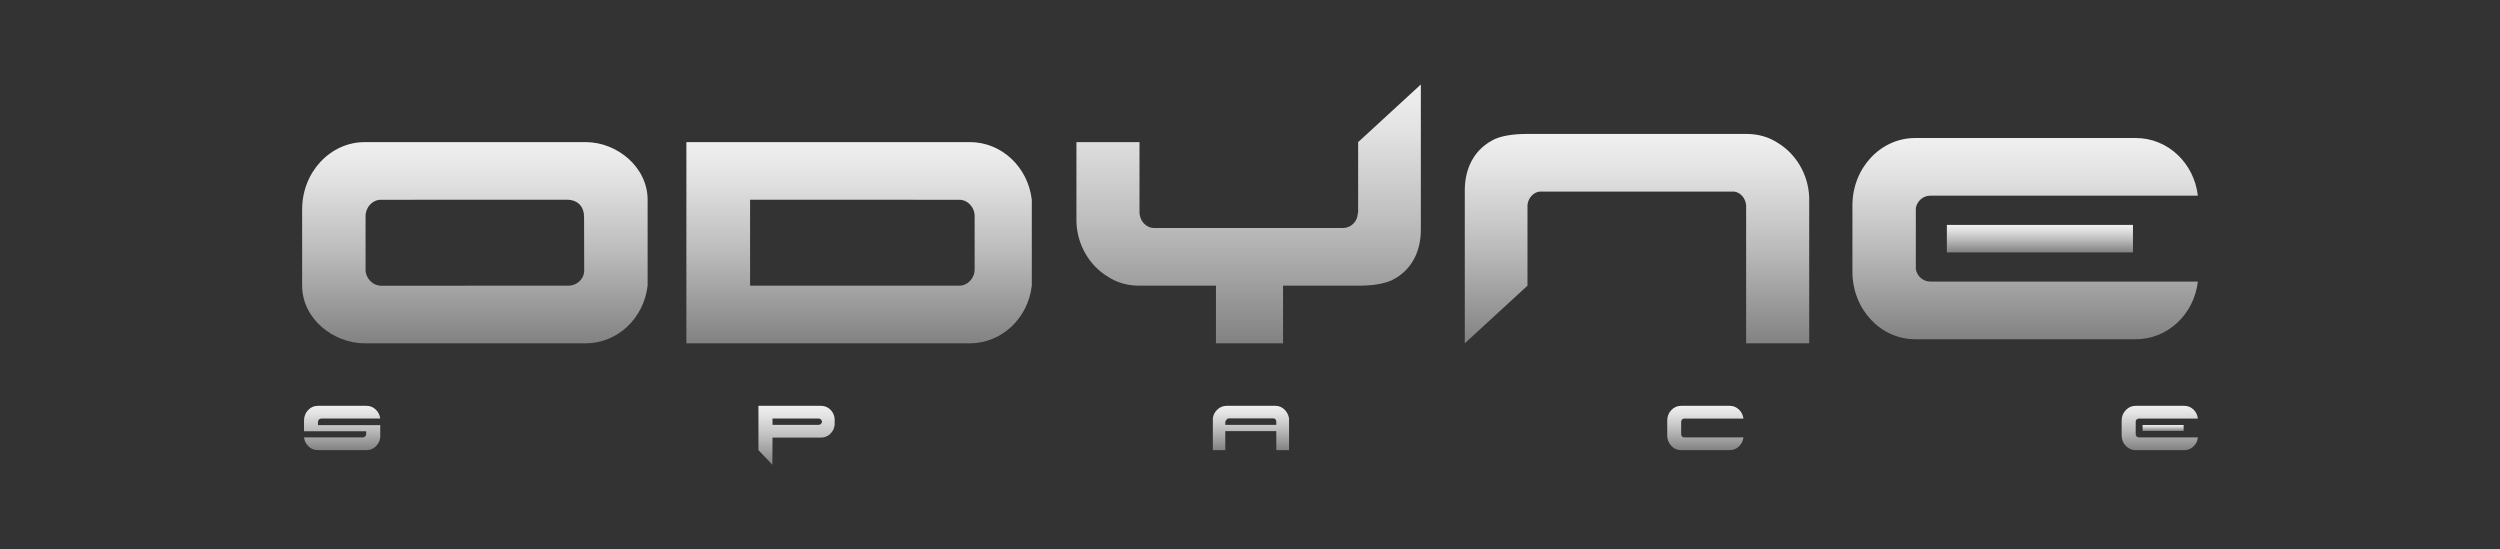 <?xml version="1.0" encoding="utf-8"?>
<!-- Generator: Adobe Illustrator 16.0.0, SVG Export Plug-In . SVG Version: 6.00 Build 0)  -->
<!DOCTYPE svg PUBLIC "-//W3C//DTD SVG 1.1//EN" "http://www.w3.org/Graphics/SVG/1.1/DTD/svg11.dtd">
<svg version="1.1" id="Layer_1" xmlns="http://www.w3.org/2000/svg" xmlns:xlink="http://www.w3.org/1999/xlink" x="0px" y="0px"
	 width="792px" height="174px" viewBox="0 0 792 174" enable-background="new 0 0 792 174" xml:space="preserve">
<rect x="0" y="0" width="792" height="174" fill="#333333" stroke="none"/>
<linearGradient id="SVGID_1_" gradientUnits="userSpaceOnUse" x1="150.442" y1="45.019" x2="150.442" y2="108.769">
	<stop  offset="0" style="stop-color:#F0F0F0"/>
	<stop  offset="0.184" style="stop-color:#E2E2E2"/>
	<stop  offset="0.532" style="stop-color:#BDBDBD"/>
	<stop  offset="1" style="stop-color:#828282"/>
</linearGradient>
<path fill="url(#SVGID_1_)" d="M185.508,45.019h-69.919c-10.984,0-19.872,9.54-19.872,21.33v24.141
	c0,10.47,9.847,18.279,19.872,18.279h69.919c10.1,0,18.447-7.899,19.658-18.27v-27.23C205.166,53.049,195.608,45.019,185.508,45.019
	z M185.071,85.688c0,2.78-2.376,4.811-4.966,4.811l-59.283,0.019c-2.875,0.031-5.041-2.613-5.007-4.969l-0.003-17.08
	c0-2.83,2.189-5.18,4.826-5.18l58.83-0.018c3.804-0.014,5.602,2.36,5.567,5.652l0.035,16.755
	C185.071,85.688,185.071,85.688,185.071,85.688z"/>
<linearGradient id="SVGID_2_" gradientUnits="userSpaceOnUse" x1="641.565" y1="43.727" x2="641.565" y2="107.471">
	<stop  offset="0" style="stop-color:#F0F0F0"/>
	<stop  offset="0.184" style="stop-color:#E2E2E2"/>
	<stop  offset="0.532" style="stop-color:#BDBDBD"/>
	<stop  offset="1" style="stop-color:#828282"/>
</linearGradient>
<path fill="url(#SVGID_2_)" d="M611.544,89.204h84.739c-1.212,10.367-9.551,18.267-19.648,18.267h-69.924
	c-10.977,0-19.863-9.545-19.863-21.326V65.054c0-11.784,8.887-21.327,19.863-21.327h69.924c10.098,0,18.437,7.894,19.648,18.26
	h-84.739c-2.305,0-4.169,1.652-4.608,3.889v19.439C607.375,87.552,609.239,89.204,611.544,89.204z"/>
<linearGradient id="SVGID_3_" gradientUnits="userSpaceOnUse" x1="395.568" y1="26.761" x2="395.568" y2="108.766">
	<stop  offset="0" style="stop-color:#F0F0F0"/>
	<stop  offset="0.184" style="stop-color:#E2E2E2"/>
	<stop  offset="0.532" style="stop-color:#BDBDBD"/>
	<stop  offset="1" style="stop-color:#828282"/>
</linearGradient>
<path fill="url(#SVGID_3_)" d="M450.123,26.761V72.71c0,6.949-2.853,12.49-8.233,15.552c-2.852,1.772-7.687,2.237-11.19,2.237
	h-24.228v18.267h-21.257V90.499h-24.44c-3.516,0-6.919-0.938-9.769-2.824c-5.71-3.419-9.772-9.896-9.993-17.437V45.021h19.981v22.15
	c0,2.83,2.085,5.068,4.719,5.068h59.711c2.53,0,4.611-2.001,4.728-4.598c0.107-0.114,0.107-0.352,0.107-0.471v-22.15L450.123,26.761
	z"/>
<linearGradient id="SVGID_4_" gradientUnits="userSpaceOnUse" x1="518.6" y1="42.438" x2="518.6" y2="108.763">
	<stop  offset="0" style="stop-color:#F0F0F0"/>
	<stop  offset="0.184" style="stop-color:#E2E2E2"/>
	<stop  offset="0.532" style="stop-color:#BDBDBD"/>
	<stop  offset="1" style="stop-color:#828282"/>
</linearGradient>
<path fill="url(#SVGID_4_)" d="M573.155,62.698v46.064h-19.979V65.165c-0.116-2.23-1.647-4.126-3.726-4.474h-61.688
	c-1.986,0.236-3.622,2.007-3.854,4.236v25.568l-19.863,18.267v-48.42c0-7.079,2.961-12.608,8.348-15.676
	c2.842-1.77,7.568-2.229,11.087-2.229h69.916c3.519,0,6.907,0.934,9.776,2.814C568.87,48.681,572.933,55.146,573.155,62.698z"/>
<linearGradient id="SVGID_5_" gradientUnits="userSpaceOnUse" x1="272.161" y1="45.019" x2="272.161" y2="108.769">
	<stop  offset="0" style="stop-color:#F0F0F0"/>
	<stop  offset="0.184" style="stop-color:#E2E2E2"/>
	<stop  offset="0.532" style="stop-color:#BDBDBD"/>
	<stop  offset="1" style="stop-color:#828282"/>
</linearGradient>
<path fill="url(#SVGID_5_)" d="M307.218,45.019h-89.772v63.75h89.772c10.108,0,18.446-7.899,19.658-18.27v-27.21
	C325.664,52.919,317.326,45.019,307.218,45.019z M308.765,85.318c0,2.82-2.208,5.181-4.826,5.181h-66.314v-27.23l66.314,0.021
	c2.618,0,4.826,2.35,4.826,5.18V85.318z"/>
<linearGradient id="SVGID_6_" gradientUnits="userSpaceOnUse" x1="646.244" y1="71.249" x2="646.244" y2="79.965">
	<stop  offset="0" style="stop-color:#F0F0F0"/>
	<stop  offset="0.184" style="stop-color:#E2E2E2"/>
	<stop  offset="0.532" style="stop-color:#BDBDBD"/>
	<stop  offset="1" style="stop-color:#828282"/>
</linearGradient>
<rect x="616.766" y="71.249" fill="url(#SVGID_6_)" width="58.958" height="8.716"/>
<g>
	<linearGradient id="SVGID_7_" gradientUnits="userSpaceOnUse" x1="108.387" y1="128.566" x2="108.387" y2="142.61">
		<stop  offset="0" style="stop-color:#F0F0F0"/>
		<stop  offset="0.184" style="stop-color:#E2E2E2"/>
		<stop  offset="0.532" style="stop-color:#BDBDBD"/>
		<stop  offset="1" style="stop-color:#828282"/>
	</linearGradient>
	<path fill="url(#SVGID_7_)" d="M120.46,134.692v3.885c-0.155,1.162-0.643,2.124-1.462,2.888c-0.821,0.765-1.788,1.146-2.903,1.146
		h-15.417c-1.114,0-2.083-0.381-2.902-1.146c-0.82-0.764-1.309-1.726-1.462-2.888h18.621c0.278,0,0.526-0.101,0.743-0.3
		c0.216-0.198,0.326-0.447,0.326-0.747v-0.896H96.313v-3.386c0-1.295,0.425-2.398,1.277-3.312c0.85-0.913,1.88-1.37,3.087-1.37
		h15.417c1.115,0,2.082,0.382,2.903,1.146c0.819,0.765,1.308,1.727,1.462,2.889h-18.667c-0.31,0-0.565,0.107-0.767,0.324
		c-0.202,0.216-0.302,0.489-0.302,0.821v0.946H120.46z"/>
</g>
<g>
	<linearGradient id="SVGID_8_" gradientUnits="userSpaceOnUse" x1="252.344" y1="128.568" x2="252.344" y2="147.239">
		<stop  offset="0" style="stop-color:#F0F0F0"/>
		<stop  offset="0.184" style="stop-color:#E2E2E2"/>
		<stop  offset="0.532" style="stop-color:#BDBDBD"/>
		<stop  offset="1" style="stop-color:#828282"/>
	</linearGradient>
	<path fill="url(#SVGID_8_)" d="M262.998,129.709c-0.821-0.76-1.781-1.141-2.9-1.141h-19.824v14.04l4.411,4.631l0.046-8.61h15.367
		c1.119,0,2.08-0.38,2.9-1.15c0.82-0.76,1.295-1.72,1.417-2.89v-1.99C264.293,131.438,263.818,130.479,262.998,129.709z
		 M260.079,134.289c-0.205,0.2-0.429,0.3-0.681,0.3H244.73v-1.99h14.667c0.252,0,0.476,0.101,0.681,0.3
		c0.196,0.2,0.308,0.431,0.345,0.7C260.386,133.858,260.274,134.099,260.079,134.289z"/>
</g>
<g>
	<linearGradient id="SVGID_9_" gradientUnits="userSpaceOnUse" x1="396.299" y1="128.568" x2="396.299" y2="142.608">
		<stop  offset="0" style="stop-color:#F0F0F0"/>
		<stop  offset="0.184" style="stop-color:#E2E2E2"/>
		<stop  offset="0.532" style="stop-color:#BDBDBD"/>
		<stop  offset="1" style="stop-color:#828282"/>
	</linearGradient>
	<path fill="url(#SVGID_9_)" d="M406.888,129.709c-0.812-0.76-1.753-1.141-2.835-1.141h-15.46c-1.119,0-2.089,0.391-2.928,1.171
		c-0.839,0.779-1.315,1.72-1.436,2.81v10.06h3.944v-6.02h16.16v6.02h4.037v-10.06C408.184,131.419,407.689,130.479,406.888,129.709z
		 M404.333,134.589h-16.16v-0.89c0-0.271,0.196-0.58,0.606-0.95c0.084-0.13,0.261-0.2,0.503-0.2h13.979
		c0.373,0,0.606,0.07,0.699,0.2c0.251,0.229,0.373,0.55,0.373,0.95V134.589z"/>
</g>
<g>
	<linearGradient id="SVGID_10_" gradientUnits="userSpaceOnUse" x1="540.254" y1="128.566" x2="540.254" y2="142.61">
		<stop  offset="0" style="stop-color:#F0F0F0"/>
		<stop  offset="0.184" style="stop-color:#E2E2E2"/>
		<stop  offset="0.532" style="stop-color:#BDBDBD"/>
		<stop  offset="1" style="stop-color:#828282"/>
	</linearGradient>
	<path fill="url(#SVGID_10_)" d="M533.613,138.577h18.714c-0.156,1.162-0.644,2.124-1.463,2.888
		c-0.82,0.765-1.788,1.146-2.902,1.146h-15.418c-1.206,0-2.236-0.456-3.088-1.369s-1.276-2.018-1.276-3.312v-4.682
		c0-1.295,0.425-2.398,1.276-3.312s1.882-1.37,3.088-1.37h15.418c1.114,0,2.082,0.382,2.902,1.146
		c0.819,0.765,1.307,1.727,1.463,2.889h-18.714c-0.249,0-0.465,0.075-0.651,0.225c-0.186,0.148-0.31,0.356-0.37,0.622v4.282
		c0.061,0.267,0.185,0.474,0.37,0.623C533.148,138.502,533.364,138.577,533.613,138.577z"/>
</g>
<g>
	<linearGradient id="SVGID_11_" gradientUnits="userSpaceOnUse" x1="684.209" y1="128.566" x2="684.209" y2="142.61">
		<stop  offset="0" style="stop-color:#F0F0F0"/>
		<stop  offset="0.184" style="stop-color:#E2E2E2"/>
		<stop  offset="0.532" style="stop-color:#BDBDBD"/>
		<stop  offset="1" style="stop-color:#828282"/>
	</linearGradient>
	<path fill="url(#SVGID_11_)" d="M677.614,138.577h18.669c-0.125,1.162-0.597,2.124-1.416,2.888
		c-0.821,0.765-1.787,1.146-2.903,1.146h-15.417c-1.208,0-2.245-0.456-3.111-1.369c-0.867-0.913-1.3-2.018-1.3-3.312v-4.682
		c0-1.295,0.433-2.398,1.3-3.312c0.866-0.913,1.903-1.37,3.111-1.37h15.417c1.116,0,2.082,0.382,2.903,1.146
		c0.819,0.765,1.291,1.727,1.416,2.889h-18.669c-0.247,0-0.464,0.075-0.649,0.225c-0.186,0.148-0.311,0.356-0.372,0.622v4.282
		c0.062,0.267,0.187,0.474,0.372,0.623S677.367,138.577,677.614,138.577z"/>
	<linearGradient id="SVGID_12_" gradientUnits="userSpaceOnUse" x1="685.277" y1="134.642" x2="685.277" y2="136.534">
		<stop  offset="0" style="stop-color:#F0F0F0"/>
		<stop  offset="0.184" style="stop-color:#E2E2E2"/>
		<stop  offset="0.532" style="stop-color:#BDBDBD"/>
		<stop  offset="1" style="stop-color:#828282"/>
	</linearGradient>
	<rect x="678.775" y="134.642" fill="url(#SVGID_12_)" width="13.003" height="1.893"/>
</g>
</svg>
